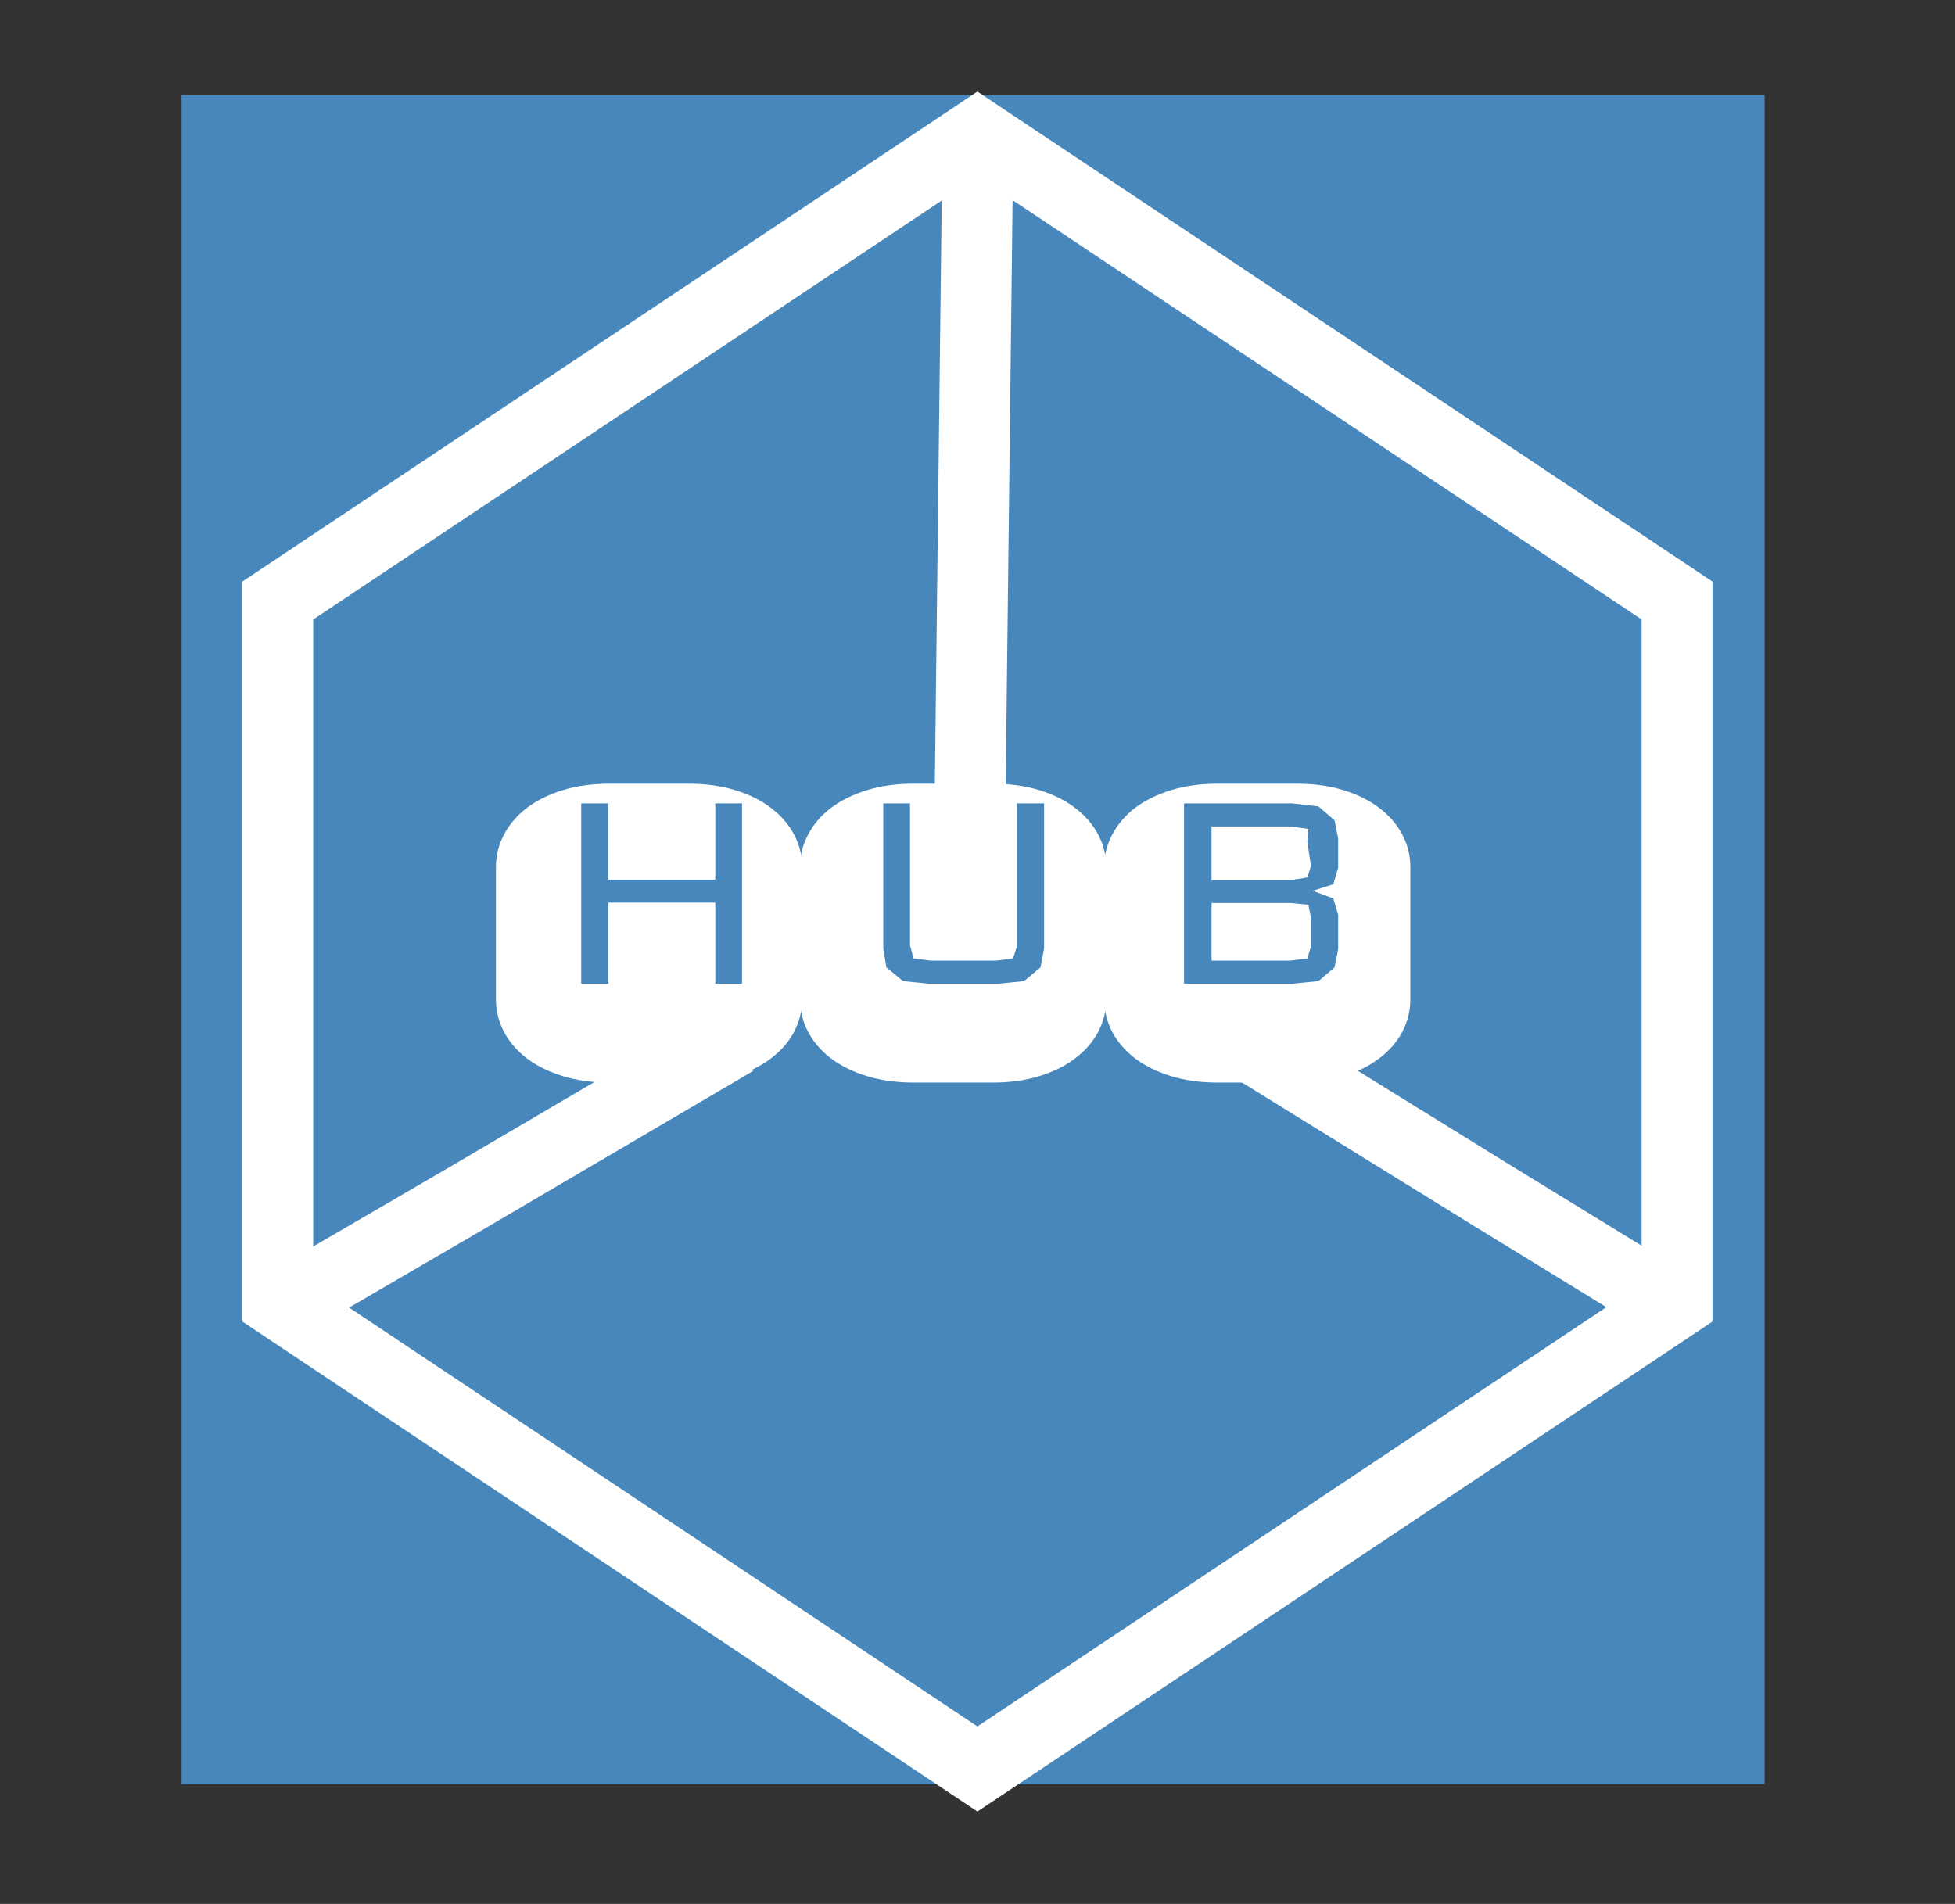 <svg width="883" height="860" viewBox="0 0 883 860" fill="none" xmlns="http://www.w3.org/2000/svg">
<rect x="0" y="0" width="883" height="860" fill="#333333" stroke="none"/>
<rect x="82" y="43" width="715" height="763" fill="#4787BC"/>
<path d="M125.468 579.823L125.468 588.386L132.592 593.136L432.592 793.136L441.467 799.053L450.343 793.136L750.343 593.136L757.468 588.386L757.468 579.823L757.468 279.823L757.468 271.26L750.343 266.51L450.343 66.51L441.467 60.594L432.592 66.51L132.592 266.51L125.468 271.26L125.468 279.823L125.468 579.823Z" fill="#4787BC" stroke="white" stroke-width="32"/>
<path d="M744 583L673.673 539.867L551 464" stroke="white" stroke-width="32"/>
<path d="M441.468 79.823L438 374" stroke="white" stroke-width="32"/>
<path d="M139 583L209.327 542.042L332 470" stroke="white" stroke-width="32"/>
<path d="M335.139 362.869H323.074V397.358H274.813V362.869H262.516V444.361H274.813V407.704H323.074V444.361H335.139V362.869ZM311.008 354C318.82 354 325.897 354.985 332.238 356.956C338.58 358.927 343.956 361.62 348.364 365.036C352.85 368.453 356.291 372.46 358.689 377.058C361.087 381.591 362.285 386.42 362.285 391.544V451.456C362.285 456.58 361.087 461.442 358.689 466.04C356.291 470.573 352.85 474.547 348.364 477.964C343.956 481.38 338.58 484.073 332.238 486.044C325.897 488.015 318.82 489 311.008 489H275.277C267.466 489 260.389 488.015 254.047 486.044C247.705 484.073 242.291 481.38 237.805 477.964C233.397 474.547 229.994 470.573 227.596 466.04C225.199 461.442 224 456.58 224 451.456V391.544C224 386.42 225.199 381.591 227.596 377.058C229.994 372.46 233.397 368.453 237.805 365.036C242.291 361.62 247.705 358.927 254.047 356.956C260.389 354.985 267.466 354 275.277 354H311.008Z" fill="white"/>
<path d="M448.366 354C456.177 354 463.254 354.985 469.596 356.956C475.938 358.927 481.313 361.62 485.721 365.036C490.207 368.453 493.649 372.46 496.046 377.058C498.444 381.591 499.643 386.42 499.643 391.544V451.456C499.643 456.58 498.444 461.442 496.046 466.04C493.649 470.573 490.207 474.547 485.721 477.964C481.313 481.38 475.938 484.073 469.596 486.044C463.254 488.015 456.177 489 448.366 489H412.634C404.823 489 397.746 488.015 391.404 486.044C385.062 484.073 379.648 481.38 375.163 477.964C370.754 474.547 367.351 470.573 364.954 466.04C362.556 461.442 361.357 456.58 361.357 451.456V391.544C361.357 386.42 362.556 381.591 364.954 377.058C367.351 372.46 370.754 368.453 375.163 365.036C379.648 361.62 385.062 358.927 391.404 356.956C397.746 354.985 404.823 354 412.634 354H448.366ZM471.568 362.869H459.271V427.412C459.116 428.266 458.845 429.186 458.459 430.172C458.149 431.157 457.84 432.077 457.531 432.931L449.99 433.916H420.291L412.634 432.931L411.01 427.018V362.869H398.945V428.496L400.337 436.971L407.878 443.179L419.595 444.361H450.686L462.519 443.179L469.944 436.971L471.568 428.496V362.869Z" fill="white"/>
<path d="M585.723 354C593.534 354 600.611 354.985 606.953 356.956C613.295 358.927 618.67 361.62 623.079 365.036C627.564 368.453 631.006 372.46 633.404 377.058C635.801 381.591 637 386.42 637 391.544V451.456C637 456.58 635.801 461.442 633.404 466.04C631.006 470.573 627.564 474.547 623.079 477.964C618.67 481.38 613.295 484.073 606.953 486.044C600.611 488.015 593.534 489 585.723 489H549.992C542.18 489 535.103 488.015 528.762 486.044C522.42 484.073 517.006 481.38 512.52 477.964C508.112 474.547 504.709 470.573 502.311 466.04C499.913 461.442 498.715 456.58 498.715 451.456V391.544C498.715 386.42 499.913 381.591 502.311 377.058C504.709 372.46 508.112 368.453 512.52 365.036C517.006 361.62 522.42 358.927 528.762 356.956C535.103 354.985 542.18 354 549.992 354H585.723ZM604.401 413.124L602.197 405.832L592.916 402.383L602.197 399.427L604.401 391.938V378.832L602.777 370.555L595.468 364.248L583.519 362.869H534.794V444.361H583.519L595.468 443.179L602.777 436.971L604.401 428.693V413.124ZM590.48 432.931L582.823 433.916H547.207V407.901H583.055L590.944 408.69L592.104 414.504V427.609L590.48 432.931ZM590.48 396.372L582.823 397.555H547.207V373.314H582.823L590.944 374.398L590.48 380.212L592.104 391.15L590.48 396.372Z" fill="white"/>
</svg>
